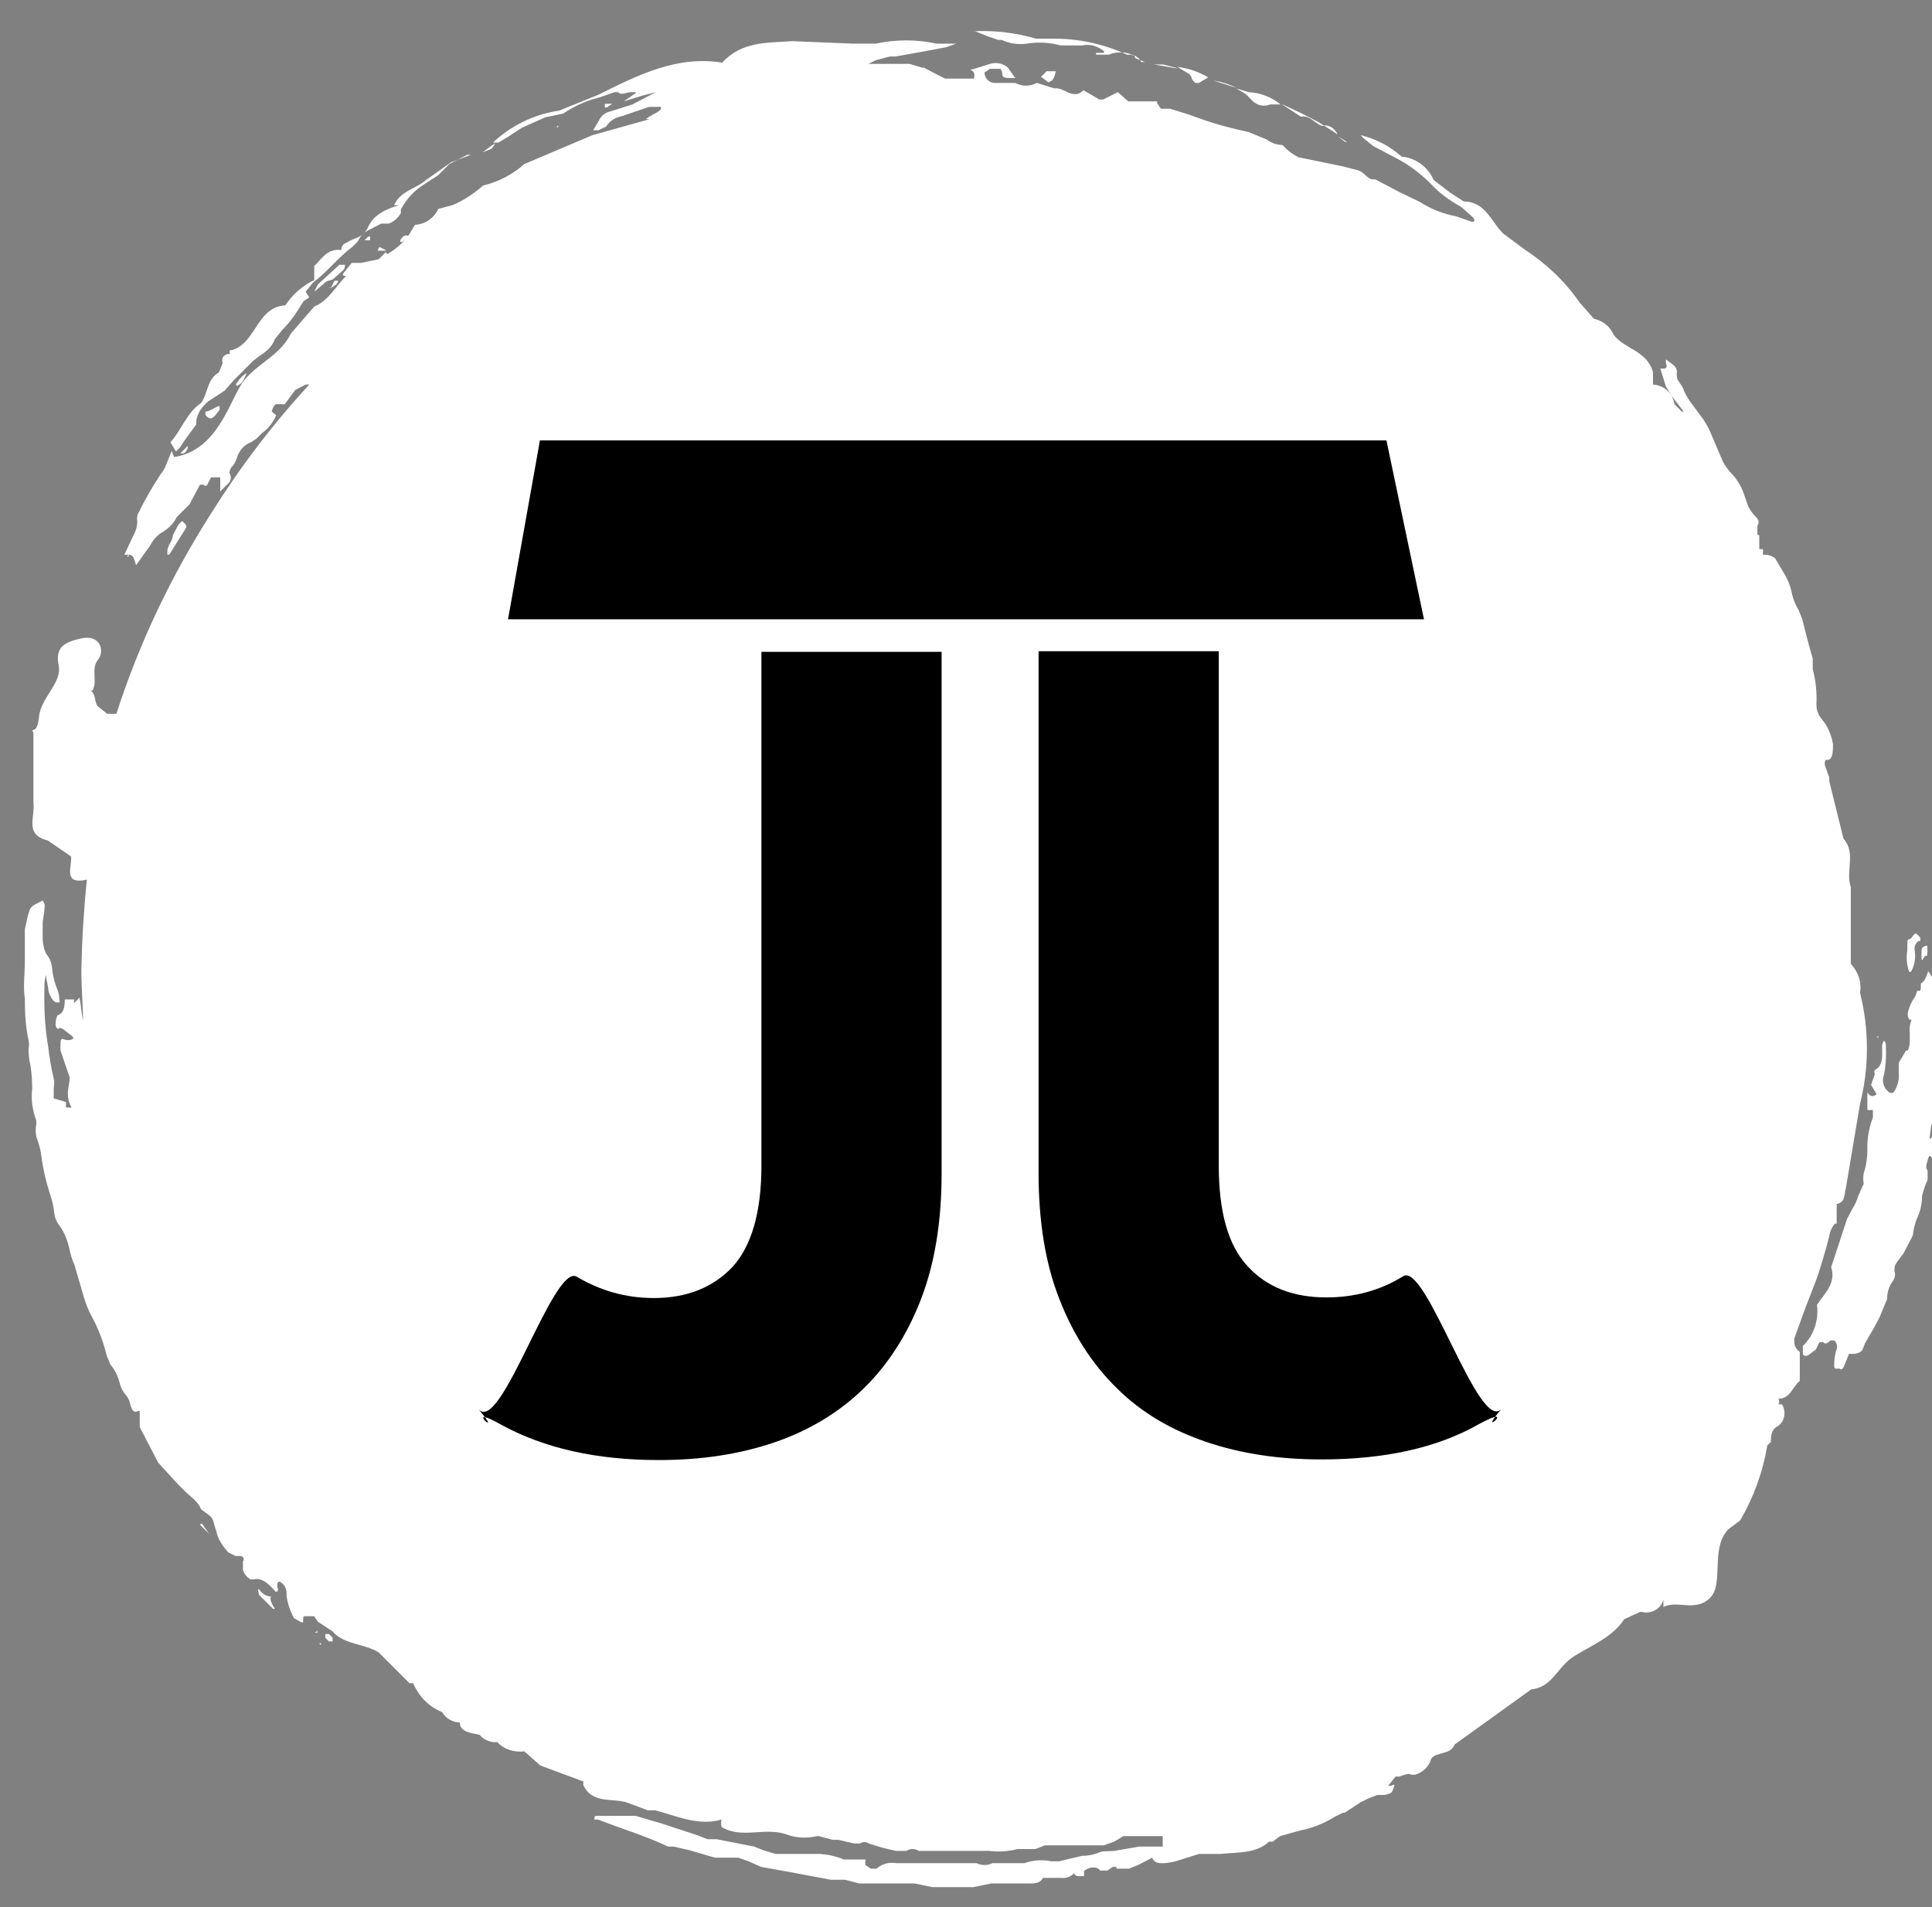 <?xml version="1.0" encoding="utf-8"?>
<!-- Generator: Adobe Illustrator 26.3.1, SVG Export Plug-In . SVG Version: 6.00 Build 0)  -->
<svg version="1.1"
	 id="svg23" xmlns:svg="http://www.w3.org/2000/svg" xmlns:inkscape="http://www.inkscape.org/namespaces/inkscape" xmlns:sodipodi="http://sodipodi.sourceforge.net/DTD/sodipodi-0.dtd"
	 xmlns="http://www.w3.org/2000/svg" xmlns:xlink="http://www.w3.org/1999/xlink" x="0px" y="0px" viewBox="0 0 308.8 304.9"
	 style="enable-background:new 0 0 308.8 304.9;" xml:space="preserve">
<rect x="0" y="0" width="308.8" height="304.9" fill="#808080" stroke="none"/>
<style type="text/css">
	.st0{fill:#FFFFFF;}
</style>
<sodipodi:namedview  bordercolor="#000000" borderopacity="0.25" id="namedview25" inkscape:deskcolor="#d1d1d1" inkscape:pagecheckerboard="0" inkscape:pageopacity="0.0" inkscape:showpageshadow="2" pagecolor="#ffffff">
	</sodipodi:namedview>
<g>
	<g id="SvgjsG2685" transform="matrix(0.982,0,0,0.982,-0.055,0)">
		<g id="g17">
			<path id="path3" class="st0" d="M61.5,40.8h1.5l-1.2-0.6L61.5,40.8z M65.2,39.1c0,0.3,0,0.3,0.3,0.3l1.2-0.9
				C66.1,38.2,65.8,38.2,65.2,39.1z M53.9,46.9l0.9-0.6c0.3-0.3,0.3-0.6,0.3-0.6h-0.6L53.9,46.9C53.6,46.6,53.6,46.9,53.9,46.9z
				 M60.3,38.5H60l-0.6,0.6h0.9L60.3,38.5z M54.2,45.5l1.7-1.5c0.3-0.3,0.3-0.6,0.3-0.9h-0.9l-3.5,3.2l-0.6,1.2l2-1.7L54.2,45.5z"/>
			<path id="path5" class="st0" d="M32,69.1v-0.6c0.2-1.3,1-2.4,2-3.2l2.6-1.7l1.5-1.7l2-2l1.2-1.2l1.2-0.9c1-0.6,1.9-1.5,2.3-2.6
				l1.2-1.5c1.1-1.1,2.1-2.4,2.9-3.8l0.6-0.9l0.9-0.6l-0.6-0.9l1.2-1.5c2.3-1.7,4.1-4.1,6.4-5.8l0.9-0.9c0.3-0.7,0.8-1.3,1.5-1.7
				l2.3-1.2h1.2c0.9-0.3,1.6-1,2-1.7v-0.6c0.9-1.7,2.2-3.1,3.8-4.1l2.3-1.5l0.6-0.6l1.2-1.2l2.9-1.5h0.6l-3.2,1.2l-4.1,2.9
				c-1.7,1.5-4.1,1.7-5.2,4.1H65c-2,0.6-4.1,1.5-5,3.5s-2.3,1.7-3.5,2.6c-0.5,0.1-0.9,0.6-0.9,1.2c-2.3-0.3-3.2,1.5-4.4,2.6v2.3
				c-1.9,0.9-3.5,2.3-4.7,4.1c-4.7,0.3-4.7,6.1-8.7,7.3h-0.3c-0.1,0.2-0.1,0.4,0,0.6c-0.9,0-1.5,0.6-1.2,1.5l-0.6,1.5
				c-2,1.2-1.7,3.2-2.9,5c-2.3,1.5-3.2,4.4-5,6.4l0.9,1.5l0.6-0.6C30.2,71.5,31.1,70.3,32,69.1z M160.8,5.9l1.7,0.6h0.6
				c1.3,0.6,2.7,0.8,4.1,0.6c1.8-0.3,3.7-0.2,5.5,0.3h3.5c1.2-0.3,2.5,0.1,3.5,0.9c0.1,0.1,0.1,0.2,0,0.3h-1.2
				c-0.1,0.1-0.1,0.2,0,0.3h2c1.2-0.5,2.6-0.5,3.8,0c0.6,0,0.3,0.3,0.6,0.6l1.5,0.6h-0.6c-0.6-1.2-1.5-1.2-2.3-1.2
				c-3.9-1.8-8.2-2.7-12.5-2.6h-2.3c-3.4-1-6.9-1.4-10.5-1.2h0.6L160.8,5.9z M182,14.9h0.6H182z M203.9,16.4c0.8,0.8,1.9,1,2.9,0.6
				h1.7c-1.5-1.2-3.3-1.9-5.2-2l-2-0.6l1.5,0.9L203.9,16.4z M194,12.6c0,0.3,0.3,0.6,0.6,0.9h0.6l1.5-0.9c-1.5-0.9-3.2-1.5-5-1.7
				l2,1.2L194,12.6z M215.5,20.4l2.3,1.5C217.3,21,216.7,20.4,215.5,20.4z"/>
			<path id="path7" class="st0" d="M292.1,217.9l1.7-4.7l1.7-4.4c0.6-1.5,1.7-5.2,2.3-7.6c0.1-0.7,0.4-1.4,0.9-2h0.3v-3.2
				c1.5-0.3,1.2-1.7,1.5-2.6l2.3-13.7c1.5-5.9,1.5-12.1,0-18.1c0.3-1.7-0.3-3.4-1.5-4.7v-12.5c-0.9-2.6,0.9-5.5-1.2-7.9l-2.3-9.3
				c0-0.2,0-0.4,0-0.6l-0.6-1.7c-0.2-0.4-0.2-0.8,0-1.2h0.3c0.9,0,0.9-1.5,0.9-2.6c-0.2-1.1-0.6-2.2-1.2-3.2l-0.9-1.2
				c-0.4-0.6-0.6-1.3-0.6-2c0.1-2-0.1-3.9-0.6-5.8v-1.7c-0.6-2-1.2-4.4-1.7-6.4l-0.6-1.5c-0.6-1-1-2.1-1.2-3.2
				c-0.2-0.8-0.5-1.6-0.9-2.3l-1.7-2.9c-0.5-0.4-1.1-0.6-1.7-0.6h-0.3v-0.9h-0.6v-2.3h-0.3v-0.6c0-0.1,0-0.2,0-0.3v-0.6
				c0.3-0.6,0.3-0.9-0.3-1.5c-0.5-0.5-0.9-1.1-1.2-1.7l-0.6-1.7c-0.4-1.3-1.1-2.5-2-3.5c-0.6-0.6-1.1-1.3-1.5-2l-2-4.7
				c-0.4-1-1-2-1.7-2.9l-1.7-2.3c-0.5-0.7-0.9-1.5-1.2-2.3l-0.6-0.9c-0.3-0.4-0.4-1-0.3-1.5c0-0.5-0.2-0.9-0.6-1.2l-1.2-0.9v0.6
				c0.3,0.6,0,0.9-0.3,0.9h-0.6l0.9,2.9l0.9,1.5l2,2.6h-0.3l-0.6-0.6l-0.6-0.6c-0.3-1.8-1.7-3.1-3.5-3.2v-2
				c-0.9-3.5-4.7-3.8-6.4-6.1c-0.6-1.4-1.8-2.3-3.2-2.6l-2.3-2.6c-2.4-3.5-5.5-6.4-9-8.7l-2.3-1.7l-1.2-0.9c-2-2-2.9-5.2-6.4-5.2
				l-2.3-1.5l-2.6-2c-0.9-2.1-2.9-3.6-5.2-3.8c-1.9-1.7-4.2-2.9-6.7-3.5l0.6,0.6l1.5,1.2l3.8,2c2.3,1.2,4.3,2.8,6.1,4.7
				c1.3,1.3,2.8,2.3,4.4,3.2l1.7,1.5c0.3,0.3,0.6,0.6,0.3,0.9h-0.3l-2.6-0.9c-2.1-0.4-4.1-1.2-5.8-2.3l-3.5-1.7l-3.8-2h-0.6
				c-0.9-0.3-1.2-1.2-2.3-1.5l-2.3-0.6l-7.3-1.5c-1-0.5-1.9-1.2-2.6-2c-0.9,0-1.8-0.3-2.6-0.9l-2.9-1.2c-2.8-0.6-5.5-1.3-8.2-2.3
				l-1.7-0.6l-2.9-0.9H189l-0.6-0.9v-0.3h-4.7l-1.7-1.5l-1.2,0.6l-1.2,0.6h-0.6l-2.6-1.5c-1.7,1.7-3.2-0.6-4.7-0.3l-2.9-0.9
				c-1.1,0.6-2.4,0.6-3.5,0h-3.5c-0.9-0.1-1.5-0.9-1.5-1.7l0.9-0.6h1.7c0.2,0.3,0.3,0.6,0.3,0.9c0,0.6,0.6,0.6,1.5,0.6h0.6l-1.2-1.7
				c-0.8-0.7-1.9-0.9-2.9-0.6l-2.9,0.9h-0.3c0.9,0.6,0.6,0.9,0.6,1.5h-4.7l-1.2-0.6l-2.3-1.2h-0.3l-2-0.6h-6.7l1.2-0.6l2.3-0.6h0.9
				l5-0.9l3.2-0.6l1.7-0.6h-3.2c-3.3-0.7-6.6-0.7-9.9,0h-3.8L129,6.7c-4.1,0.3-8.2,0-11.4,3.5c-7.3-1.2-13.7,2-20.1,5.2l-6.4,2.6
				c-4.1,0.6-7.8,2.4-10.8,5.2h0.9l1.5-0.9l2.3-1.5l3.8-1.7l2.9-0.6c1.8-1.2,3.7-2.1,5.8-2.6l2.6-0.9h0.6c0.3,0.6,1.5,0,2,0h0.6
				c0.3,0,0.3,0.3,0,0.3l-1.7,1.2l2.9-0.9l2.3-0.6l-3.8,2l-3.8,1.2c-0.8,0.2-1.4,0.8-1.7,1.5l-0.9,1.5h0.9l1.2-0.6
				c0.6-0.9,1.5-1.5,2.6-1.7l4.4-1.5h1.5c0.2-0.1,0.4,0,0.4,0.1c0.1,0.2,0,0.4-0.1,0.4l0,0c-0.6,0.6-1.7,0.9-2.3,1.5h0.6l-9.3,2.6
				l-11.1,4.7c-1.9,1.7-4.2,2.9-6.7,3.5c-1.5,1.3-3.1,2.4-5,3.2l-2.3,0.6c-0.7,1.5-2.1,2.5-3.8,2.6l-0.9,1.5
				c-0.9,1.3-2.1,2.4-3.5,3.2h-0.3v-0.3l-0.6,0.6l-0.6,0.6l-2.9,0.6h-1.5l-1.2,1.5c-0.3,0.3-0.3,0.6,0,0.6h0.3
				c-1.7,1.7-2.9,4.1-5.2,5l-3.8,4.4c-1.7,3.5-5.2,4.7-7.6,7.6c-2.3,2.9-4.1,11.4-11.4,12.5L28,73.4l-0.6,1.5
				c-0.3,0.8-0.6,1.6-1.2,2.3c-1.3,2-2.5,4-3.5,6.1c-0.3,0.4-0.4,1-0.3,1.5c0,0.8-0.2,1.6-0.6,2.3l-1.5,3.2H21
				c0.9,0,0.9,0.9,1.2,1.7l2.3-3.2c0.4-0.8,1-1.5,1.7-2c1.1-0.6,2.1-1.5,2.6-2.6l0.9-0.9l1.2-1.2l1.7-3.2h0.6c0.3,0.3,0.3,0.3,0.6,0
				l0.6-1.2h1.5v2.3l1.5-1.5c0.3-0.5,0.3-1,0-1.5c0-0.3,0.1-0.6,0.3-0.9c0.4-0.4,0.7-0.9,0.9-1.5c0.3-1.2,1.2-2.2,2.3-2.6l0.9-0.6
				l0.9-0.9c1-0.7,1.8-1.7,2.3-2.9L44.3,67c0-0.3,0.3-0.9,0.6-1.2h1.5l1.7-2.3l1.7-0.9h0.6c-6,6.5-11.3,13.5-16,21h-0.3h0.3
				c-6.5,10.2-11.7,21.1-15.4,32.6h-1.5l-1.5-1.2c-0.6-0.6-0.3-2-1.2-2.6h0.3c0.9-1.5-0.3-3.5,0.9-5c1.2-1.5,0.3-4.1-2.6-3.5
				s-4.4,1.5-3.8,4.4c0.6,2.9-2.9,5.2-3.2,8.4c-0.3,3.2-1.5,1.5-0.9,2.6v11.4c0.3,2.3-1.5,5.2,2.3,6.1l3.8,2.6
				c0.3,1.5-1.5,4.7,2.6,3.8c-0.5,4.8-0.8,9.7-0.9,14.6c0,3.2,0.3,6.4,0.3,9.6v-1.2c-0.3-1.2-0.3-2.3-0.6-3.8l-0.9,0.9v-0.6h-1.5
				c0,1.5-0.3,2.3-1.2,2.6c-0.2,0.4-0.3,1-0.3,1.5c0,0.3,0.3,0.9,0.6,0.6c0.3-0.3,1.2,0.6,2,1.2c0.9,0.6-0.6,0.9-1.2,0.6
				c-0.6-0.3-0.6,0.3-0.6,0.9v0.9l1.5,4.4c0,0.9-0.3,1.7-0.3,2.6c0,0.8,0.2,1.6,0.6,2.3h-0.9v-0.9l-2-0.6v-1.7c0.1-0.5,0.1-1,0-1.5
				c-0.4-1.7-0.7-3.5-0.9-5.2c-0.6-3.4-0.7-6.8-0.6-10.2c0-0.5,0.1-1,0.3-1.5v0.6c0.1,0.5,0.2,1,0.3,1.5c0,0.4,0.1,0.8,0.3,1.2
				c0.3,0.6,0.6,1.2,1.2,1.2c0.6,0,0.3-0.3,0.3-0.6c0-0.5-0.1-1-0.3-1.5c-0.5-1.2-0.8-2.5-0.9-3.8c-0.1-0.7-0.4-1.4-0.9-2
				c-0.4-0.8-0.6-1.7-0.6-2.6v-2.3c0-0.9,0.3-1.7,0.3-2.6c0.1-0.4,0-0.8-0.3-1.2H7c-2.3,1.2-2,0.6-2.9,4.7v5.2c0,2-0.3,4.1,0,6.1
				c0,2.2,0.1,4.5,0.6,6.7c0.1,0.5,0.1,1,0,1.5c0,0.9,0.1,1.8,0.3,2.6c0.2,1.2,0.3,2.5,0.3,3.8c-0.2,1.7,0,3.4,0.6,5
				c0.1,0.4,0.1,0.8,0,1.2c-0.1,0.8,0,1.6,0.3,2.3c0.3,0.9,0.5,1.7,0.6,2.6c0.3,2.2,0.8,4.3,1.5,6.4c0.3,0.9,0.5,1.9,0.6,2.9
				c0.1,0.7,0.4,1.4,0.9,2c0.7,1,1.2,2.2,1.5,3.5c0.2,1,0.5,2,0.9,2.9l1.2,4.1c0.4,1.5,0.9,3,1.7,4.4c1,1.9,1.8,4,2.3,6.1l0.6,1.5
				c0.7,0.8,1.2,1.8,1.5,2.9c0.2,0.9,0.6,1.6,1.2,2.3c0.3,0.4,0.5,0.9,0.6,1.5c0.3,0.9,0.6,1.2,1.2,0.9h0.3v2.6l1.5,2.9l1.5,2.9
				l3.2,3.5l1.2,1.2c0.9,0.9,2,1.5,2.6,2.9l1.2,0.9c0.5,0.3,0.8,0.9,0.9,1.5l0.6,2c0.4,1,1,1.8,1.7,2.6l1.2,0.6h0.9
				c0.3,0.1,0.5,0.4,0.4,0.7c0,0,0,0.1-0.1,0.1c0,0.5,0,1,0,1.5c0.2,0.6,0.6,1.1,1.2,1.5h0.6c1.2-0.3,2.3,0.6,3.5,2h0.3
				c0-0.3,0.3-0.3,0-0.6v-0.6c0-0.3,0.3-0.6,0.6-0.3c0.6,0.4,0.9,1.1,0.9,1.7v0.6c0.2,1.2,0.6,2.4,1.2,3.5c1.5,0.9,1.5,0.9,1.5,0.3
				c0-0.6,0-0.6,0.6-0.6h1.2l0.6,0.9l2.3,1.5c2,2.3,5.2,2,7.6,3.5l5,5h0.6c0.9,2.1,2.5,3.8,4.7,4.7c0.6,1,1.7,1.7,2.9,1.7
				c0,1.5,1.7,1.7,3.2,2c0.6,0.7,1.4,1.1,2.3,1.2h0.6c1.1,1.2,2.8,1.7,4.4,1.5l2.6,2.3l7,2.6v0.6c1.5,3.2,5,2,7.3,2.9l3.2,1.2h1.2
				c3.5,0.9,7,2.6,10.8,1.5c-0.1,0.4-0.1,0.8,0,1.2c3.2,2,7,0,10.5,1.2c1.6,0.6,3.3,0.7,5,0.3h0.3l2.3,0.6h0.9l2.6,0.6h0.9
				c0.5-0.3,1-0.3,1.5,0c1.4,0.5,2.9,0.9,4.4,1.2h1.7c0.6-0.4,1.4-0.4,2,0h11.4c1.6,0.2,3.1,0.1,4.7-0.3h2.9l1.5-0.6h9.6l1.7-0.6
				l1.5-0.9h6.4v1.7h-3.8l-3.5,0.6c-1.2,0.3-2,0-2.9,0.3c-0.9,0.4-1.9,0.6-2.9,0.6l-3.8,0.9h-1.2c-1.5-0.3-3-0.2-4.4,0.3h-5.2
				c-0.8,0.4-1.8,0.4-2.6,0h-13.1c-1.1-0.2-2.3,0.1-3.2,0.9h-0.9l-0.9-0.6v-0.9h-3.5c-1.2-0.5-2.5-0.8-3.8-0.9h-7.3l-2-0.6l-1.5-0.6
				l-6.1-1.2h-1.5l-1.5-0.6l-6.1-2l-4.1-1.2h-6.4c-0.3,0-0.3,0.3-0.3,0.6h0.6c3.8,1.5,7.6,2.6,11.4,4.4h0.9l2.6,0.6l4.1,1.2h3.8
				l1.7,0.6l2,0.9l5,0.9l3.2,0.6l3.2,0.6h2.3l2.3,0.6h9l2.9,0.6h6.7l2.9-0.6h6.4c1.2,0,1.7-0.3,2-0.9h2.9c0.9,0.1,1.7-0.2,2.3-0.9
				c-0.3,0.3,0,0.3,0.3,0.6h1.2v-0.6c0-0.3,0-0.3,0.6-0.6c0.6-0.3,1.7-0.3,2,0.3h1.2l0.9-0.6c0.6,0,0.6,0,0.6,0.3h2l1.5-0.6l2.3-1.2
				c0.3,0.9,1.2,1.2,3.8,0.6l3.8-1.2h3.5c2.6-0.3,5.8,0,7.9-2h0.6l1.2-0.9l3.2-0.9c2.1-0.4,4-1.2,5.8-2.3l1.2-0.6h0.3l2.6-1.7
				l1.2-0.6l1.5-0.6h1.2c1.2-0.3,1.2-0.3,1.5-1.2c0.3-0.9,0-0.3-0.6-0.3h-0.3l1.2-1.5h0.6c0.9-0.3,1.5-0.6,2-0.3h0.6
				c1.3-0.4,2.3-1.4,2.6-2.6c0.9-1.2,3.2-0.6,3.8-2.3l12.5-9c3.2-0.3,4.1-3.2,6.4-5c2.3-1.7,6.7-3.2,8.7-6.4l2.6-1.2h0.3
				c1.5,0.4,3.1-0.5,3.5-2v1.2c2.3-1.2,5.2,0.9,7.6-1.5c2.3-2.3,0-7.9,2.9-11.1l2-1.5c2.2-3.8,3.7-7.9,4.4-12.2l0.6-0.6
				c0-0.9,0-2,1.2-2.6c1.1-0.8,1.3-2.4,0.6-3.5h-0.6c0.2-0.3,0.2-0.6,0-0.9c2,0,2.3-2,3.5-2.9v-4.1c0-0.2,0-0.4,0-0.6
				C292,219.3,292.1,218.6,292.1,217.9L292.1,217.9z"/>
			<path id="path9" class="st0" d="M80.7,23.3l-0.9,0.6l-1.2,0.9l1.5-0.6L80.7,23.3z M98.5,17.5h0.3l0.9-0.6h-1.2L98.5,17.5z
				 M90.9,20.4l-0.3,0.3h0.3V20.4z M30.6,72.6l-1.2,1.2H30C30.4,73.5,30.7,73,30.6,72.6z M39.3,62.4c0.4-0.5,0.7-1.1,0.9-1.7
				c-0.6,0.4-1.1,0.9-1.5,1.5c-0.3,0.3-0.3,0.6,0,0.6L39.3,62.4z M35.8,66.7v-0.6c-0.6,0-1.5,0.9-2.3,0.9v0.6
				C34.4,68.5,34.7,68.2,35.8,66.7z M219,23.1h0.3l-1.5-0.9L219,23.1z M211.8,19c1.5-0.3,2.3,1.2,3.5,1.5h0.3l-0.9-0.6l-2.9-1.5
				l-3.2-1.5l0.9,0.6L211.8,19z M191.7,11.1h-0.3l-3.5-0.6h1.5L191.7,11.1z M197.5,13.1l3.8,1.2C200.1,13.7,198.8,13.3,197.5,13.1z
				 M171.3,13.1c0.3-0.4,0.5-0.9,0.6-1.5h-1.5l-0.9,0.9l1.2,0.9L171.3,13.1z M185.3,14c0,0.1,0,0.2,0,0.3V14z M315.7,166.4h-0.9
				v-1.2h0.9c0.3,0,0.6-0.9,0.3-1.2s-0.3-2-0.9-2.3c-0.4-0.1-0.6-0.5-0.6-0.9l0.6-1.2c0-0.2,0-0.4,0-0.6h-0.6l-0.6-0.9
				c-0.3,0.9-0.6,1.7-1.2,2c0,0.2,0,0.4,0,0.6c0,0.3,0,0.6-0.3,0.6h-0.3c-0.1,0.3-0.2,0.6-0.3,0.9c-0.6,0.8-1,1.7-1.2,2.6
				c-0.1,0.4,0,0.9,0.3,1.2h0.3c-0.3,0.7-0.4,1.5-0.3,2.3v1.2c0,0.5-0.1,1-0.3,1.5h-0.3l-1.2,2v1.7c0.1,1.1-0.2,2.3-0.9,3.2h-0.6
				l-0.6-0.6c-0.5-0.7-0.6-1.6-0.3-2.3c0.3-1.6,0.4-3.3,0.3-5c0-0.3-0.3-0.6-0.3-0.6c-0.2,0.3-0.3,0.6-0.3,0.9v1.7
				c0,0.6-0.3,1.7-0.9,2c-0.6,0.3-0.3,0.6-0.3,0.9l-0.6,1.7l0.9,1.5c-0.6,0.6-1.2,0.3-1.5-0.3v2.9h0.9v1.2c-0.5,1.3-0.8,2.7-0.9,4.1
				c0,0.4,0,0.8,0,1.2c0,1.3-0.2,2.6-0.6,3.8c-0.1,0.6-0.1,1.2,0,1.7l-0.9,2c-0.2,0.7-0.5,1.4-0.9,2l-0.9,1.7l-2.6,7.9
				c0.9,2.6-1.2,4.4-2.3,6.1c0.3,2.5-0.5,5-2.3,6.7v1.2c0,0.3,0.3,0.6,0.9,0.3l1.2-0.9l0.6-1.2h0.6c0.3,0.3,0.6,0.3,1.2-0.3h0.6
				c0.5,0.4,0.6,1.2,0.3,1.7c-0.2,0.8-0.3,1.5-0.3,2.3c0,0.3,0,0.6,0.3,0.6h0.6c0.3,0.3,0.6,0,0.9-0.9l0.6-1.5h0.9
				c1.2-0.3,1.2-0.3,1.7-1.7l1.5-2.6l0.9-1.7l1.2-2.9c0-1,0.3-2.1,0.9-2.9c0.4-0.5,0.5-1.2,0.3-1.7c0-0.6,0-0.9,0.6-1.7l0.9-1.2
				l1.5-2.9c0.1-0.9,0.3-1.8,0.6-2.6c0.6-1.2,0.9-2.5,0.9-3.8c0.2-0.9,0.5-1.8,0.9-2.6v-1.5c-0.3-0.6-0.3-0.6,0-1.7s0.3-0.6,0.6-0.6
				c0.2,0.2,0.3,0.6,0.3,0.9l0.6-1.5c0.4-0.8,0.6-1.7,0.6-2.6v-0.9c0-0.3,0-0.9-0.3-0.9v1.2c-0.6,0-0.9,0.6-1.5,0.9
				c0.1-0.8,0.2-1.5,0.3-2.3l1.2-0.6c0.5-0.5,0.7-1.1,0.6-1.7c0-0.3,0-0.6,0-0.9c0.4-1.3,0.6-2.7,0.6-4.1v-0.6l0.9-2.9h0.3
				c0.3-0.2,0.4-0.6,0.3-0.9h-0.3c-0.2-0.8,0-1.7,0.6-2.3C318,167.9,317,166.9,315.7,166.4L315.7,166.4z M30.3,86
				c0.1-0.2,0.1-0.4,0-0.6l-0.6-0.6l-0.6,0.6l-0.9,1.7c0,0.9-0.9,1.7-0.9,2.6v0.6h0.3L30.3,86z M310.8,158.2h0.3
				c0.6-1.1,0.8-2.3,0.6-3.5c-0.1-0.6,0.1-1.1,0.6-1.5h0.3v-0.6l-0.6-0.6h-0.3c-0.3,0.3-0.6,0.9-0.9,0.9s-0.3,0.3-0.3,0.9v0.9
				C310.3,155.9,310.4,157.1,310.8,158.2L310.8,158.2z M42.2,258.7c-0.3,0,0,0.6,0,0.9l2.3,2.3h0.3c-0.6-0.9-0.9-1.7-0.6-2
				c-0.5,0-1-0.2-1.5-0.6L42.2,258.7z M313.4,155.6h0.3c0.1-0.6,0.1-1.2,0-1.7c-0.9,0.3-0.9,0.3-0.9,1.7S313.1,155.9,313.4,155.6
				L313.4,155.6z"/>
			<path id="path11" class="st0" d="M314.6,176.8c0.3-0.4,0.4-1,0.3-1.5c0-0.3-0.3-0.6-0.3-0.3H314v0.6
				C314,176.8,314.3,177.1,314.6,176.8L314.6,176.8z M314.9,153h-0.3v1.7C314.8,154.2,314.9,153.6,314.9,153z M53.6,266H53v0.6
				l0.6,0.6h0.6v-0.6L53.6,266z M305.8,169c0-0.3,0-0.3-0.3-0.3L305.8,169z M32.6,248.2l1.5,1.5l-1.2-1.7L32.6,248.2z"/>
			<rect id="circle13" x="34.3" y="249.8" class="st0" width="0" height="0"/>
			<path id="path15" class="st0" d="M32,83.9h-0.3v0.6v-0.6H32z M274.4,64.7l-0.6-0.9h-0.3L274.4,64.7z M20.7,90.6
				c0.2-0.1,0.3-0.4,0.3-0.6v0.6H20.7z M307.6,172.8v0.3V172.8z M51.6,265.7h-0.3c0.3,0.3,0.6,0,0.3-0.3V265.7z M52.1,267.7h0.3
				l-0.3-0.3V267.7z"/>
		</g>
	</g>
	<path d="M147.2,207.7c-2.2,5.7-5.3,10.5-9.2,14.3c-3.9,3.8-8.7,6.7-14.3,8.6c-5.6,1.9-11.7,2.8-18.4,2.8c-10,0-18.3-1.9-25.1-5.6
		c-6.7-3.8,0.7,2.7-3.7-2.5l0,0c3.6,4,12-23.5,15.7-21.2c3.7,2.2,7.8,3.4,12.3,3.4c5.3,0,9.5-1.7,12.6-5c3-3.3,4.6-8.7,4.6-16.1
		v-82.2h28.8v83.4C150.5,195.3,149.4,202,147.2,207.7z"/>
	<path d="M166,187.5v-83.4h28.8v82.2c0,7.4,1.5,12.8,4.6,16.1c3,3.3,7.2,5,12.6,5c4.5,0,8.6-1.1,12.3-3.4
		c3.7-2.2,12.1,25.3,15.7,21.2l0,0c-4.4,5.2,3.1-1.2-3.7,2.5c-6.7,3.8-15.1,5.6-25.1,5.6c-6.7,0-12.8-0.9-18.4-2.8
		c-5.6-1.9-10.4-4.7-14.3-8.6c-3.9-3.8-7-8.6-9.2-14.3C167.1,202,166,195.3,166,187.5z"/>
	<polygon points="227.6,99 81.2,99 86.3,70.4 221.6,70.4 	"/>
</g>
</svg>
